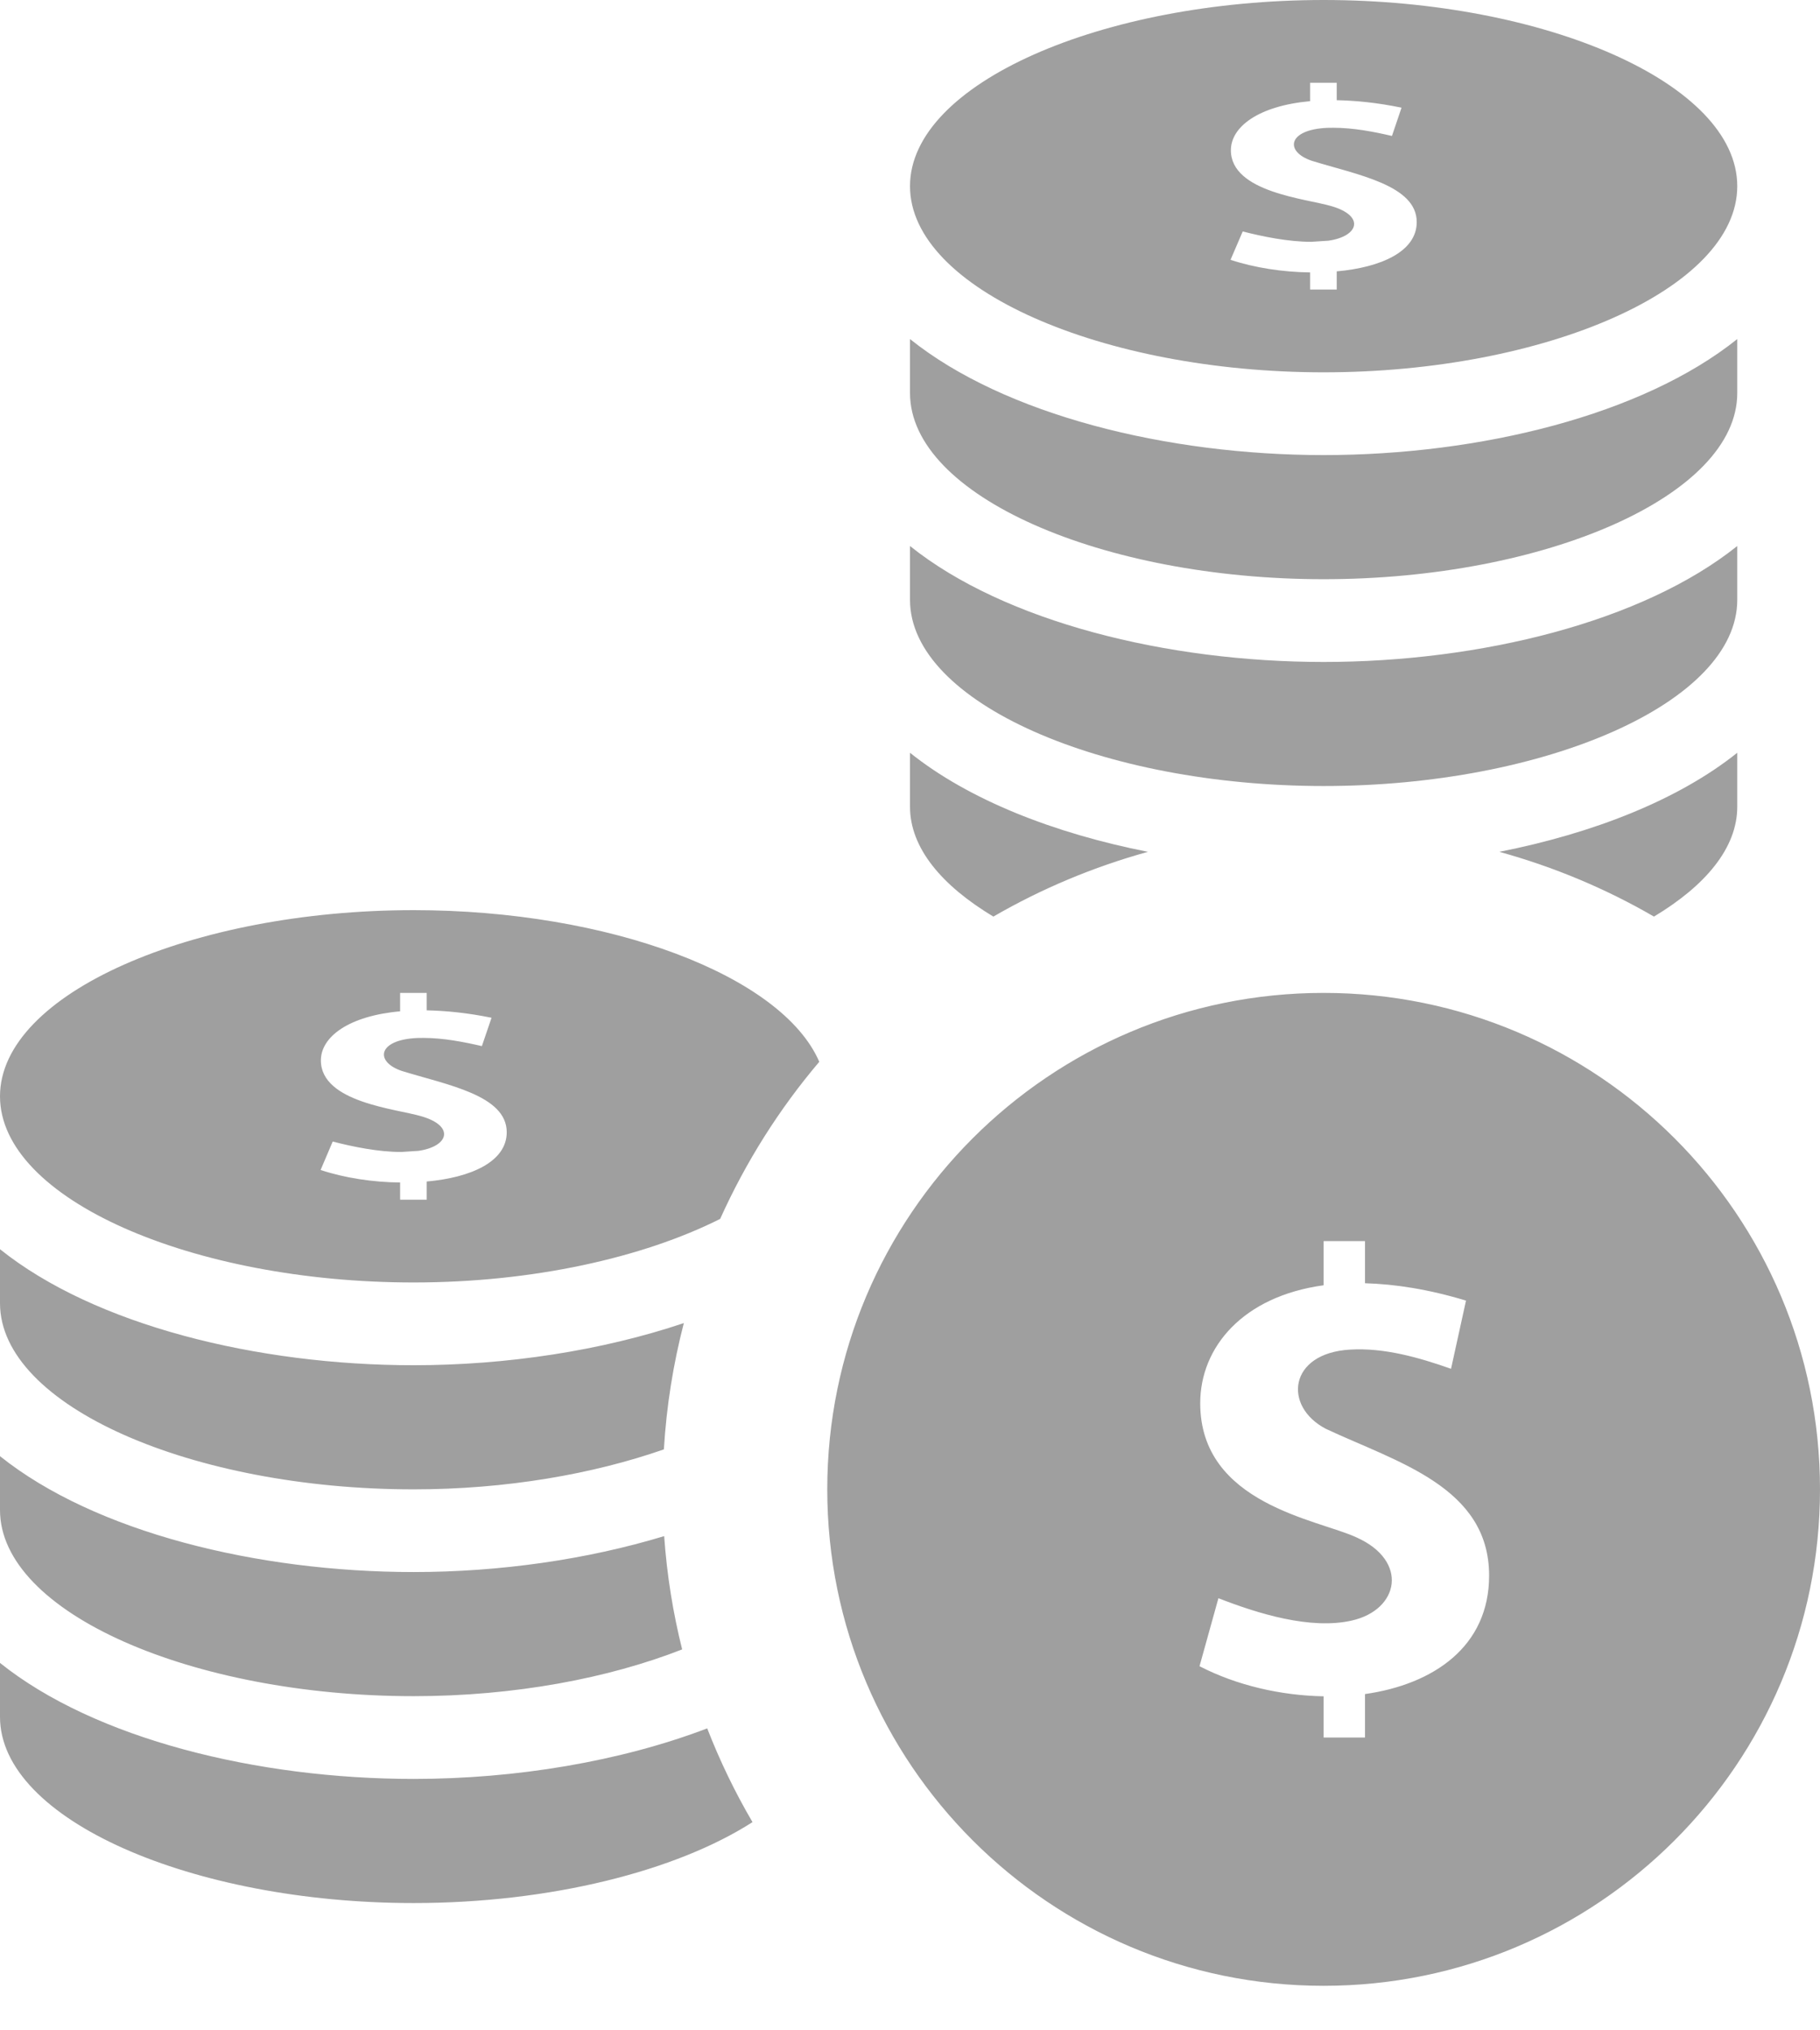 <svg width="26" height="29" viewBox="0 0 26 29" fill="none" xmlns="http://www.w3.org/2000/svg">
<path d="M18.909 14.182C14.994 14.182 11.818 17.357 11.818 21.273C11.818 25.188 14.994 28.364 18.909 28.364C22.825 28.364 26 25.188 26 21.273C26 17.357 22.825 14.182 18.909 14.182ZM19.5 24.197V24.818H18.909V24.229C18.297 24.218 17.665 24.073 17.136 23.799L17.406 22.828C17.971 23.048 18.722 23.281 19.311 23.147C19.989 22.994 20.129 22.295 19.378 21.959C18.829 21.703 17.146 21.484 17.146 20.043C17.146 19.238 17.76 18.515 18.909 18.358V17.727H19.5V18.329C19.928 18.341 20.408 18.415 20.943 18.577L20.729 19.551C20.275 19.391 19.774 19.247 19.285 19.277C18.406 19.328 18.328 20.09 18.942 20.409C19.954 20.884 21.273 21.236 21.273 22.504C21.274 23.518 20.479 24.058 19.5 24.197ZM21.419 12.167C22.757 11.903 23.974 11.427 24.818 10.752V11.523C24.818 12.113 24.362 12.651 23.628 13.092C22.942 12.694 22.201 12.383 21.419 12.167ZM18.909 5.318C22.068 5.318 24.818 4.128 24.818 2.659C24.818 1.19 22.068 0 18.909 0C15.751 0 13 1.19 13 2.659C13 4.128 15.751 5.318 18.909 5.318ZM19.019 2.944C18.666 2.838 17.584 2.748 17.584 2.146C17.584 1.811 17.979 1.512 18.716 1.445V1.182H19.096V1.431C19.372 1.437 19.68 1.467 20.022 1.538L19.885 1.942C19.624 1.881 19.333 1.825 19.049 1.825L18.963 1.826C18.394 1.85 18.348 2.165 18.741 2.297C19.388 2.497 20.239 2.643 20.239 3.172C20.239 3.594 19.726 3.82 19.096 3.876V4.136H18.716V3.891C18.329 3.887 17.918 3.824 17.579 3.711L17.753 3.306C18.042 3.38 18.406 3.454 18.732 3.454L18.978 3.438C19.414 3.375 19.501 3.083 19.019 2.944ZM5.909 18.318C7.617 18.318 9.189 17.962 10.288 17.41C10.655 16.595 11.132 15.84 11.704 15.166C11.171 13.934 8.703 13 5.909 13C2.751 13 0 14.19 0 15.659C0 17.128 2.751 18.318 5.909 18.318ZM6.019 15.944C5.666 15.838 4.584 15.748 4.584 15.146C4.584 14.81 4.98 14.511 5.716 14.445V14.182H6.096V14.431C6.372 14.437 6.68 14.467 7.022 14.537L6.884 14.942C6.624 14.882 6.333 14.825 6.049 14.825L5.963 14.826C5.394 14.85 5.349 15.165 5.741 15.297C6.388 15.497 7.239 15.643 7.239 16.172C7.239 16.594 6.726 16.82 6.096 16.876V17.136H5.716V16.89C5.328 16.887 4.918 16.824 4.58 16.711L4.753 16.305C5.042 16.38 5.406 16.454 5.732 16.454L5.978 16.438C6.413 16.375 6.501 16.083 6.019 15.944ZM10.75 26.026C9.664 26.723 7.866 27.182 5.909 27.182C2.751 27.182 0 25.992 0 24.523V23.752C1.354 24.837 3.674 25.409 5.909 25.409C7.37 25.409 8.862 25.16 10.103 24.687C10.284 25.153 10.501 25.601 10.75 26.026ZM0 21.568V20.799C1.354 21.883 3.674 22.454 5.909 22.454C7.137 22.454 8.384 22.276 9.488 21.941C9.527 22.495 9.614 23.035 9.745 23.559C8.696 23.97 7.353 24.227 5.909 24.227C2.751 24.227 0 23.037 0 21.568ZM0 18.614V17.843C1.354 18.928 3.674 19.5 5.909 19.5C7.241 19.5 8.598 19.292 9.769 18.898C9.618 19.481 9.521 20.083 9.484 20.702C8.475 21.054 7.235 21.273 5.909 21.273C2.751 21.273 0 20.083 0 18.614ZM13 5.614V4.843C14.354 5.928 16.674 6.5 18.909 6.5C21.145 6.5 23.464 5.928 24.818 4.843V5.614C24.818 7.083 22.068 8.273 18.909 8.273C15.751 8.273 13 7.083 13 5.614ZM13 11.523V10.752C13.843 11.427 15.061 11.903 16.399 12.167C15.618 12.383 14.878 12.694 14.191 13.092C13.456 12.651 13 12.113 13 11.523ZM13 8.568V7.799C14.354 8.883 16.674 9.455 18.909 9.455C21.145 9.455 23.464 8.883 24.818 7.799V8.568C24.818 10.037 22.068 11.227 18.909 11.227C15.751 11.227 13 10.037 13 8.568Z" fill="#9F9F9F"/>
</svg>
